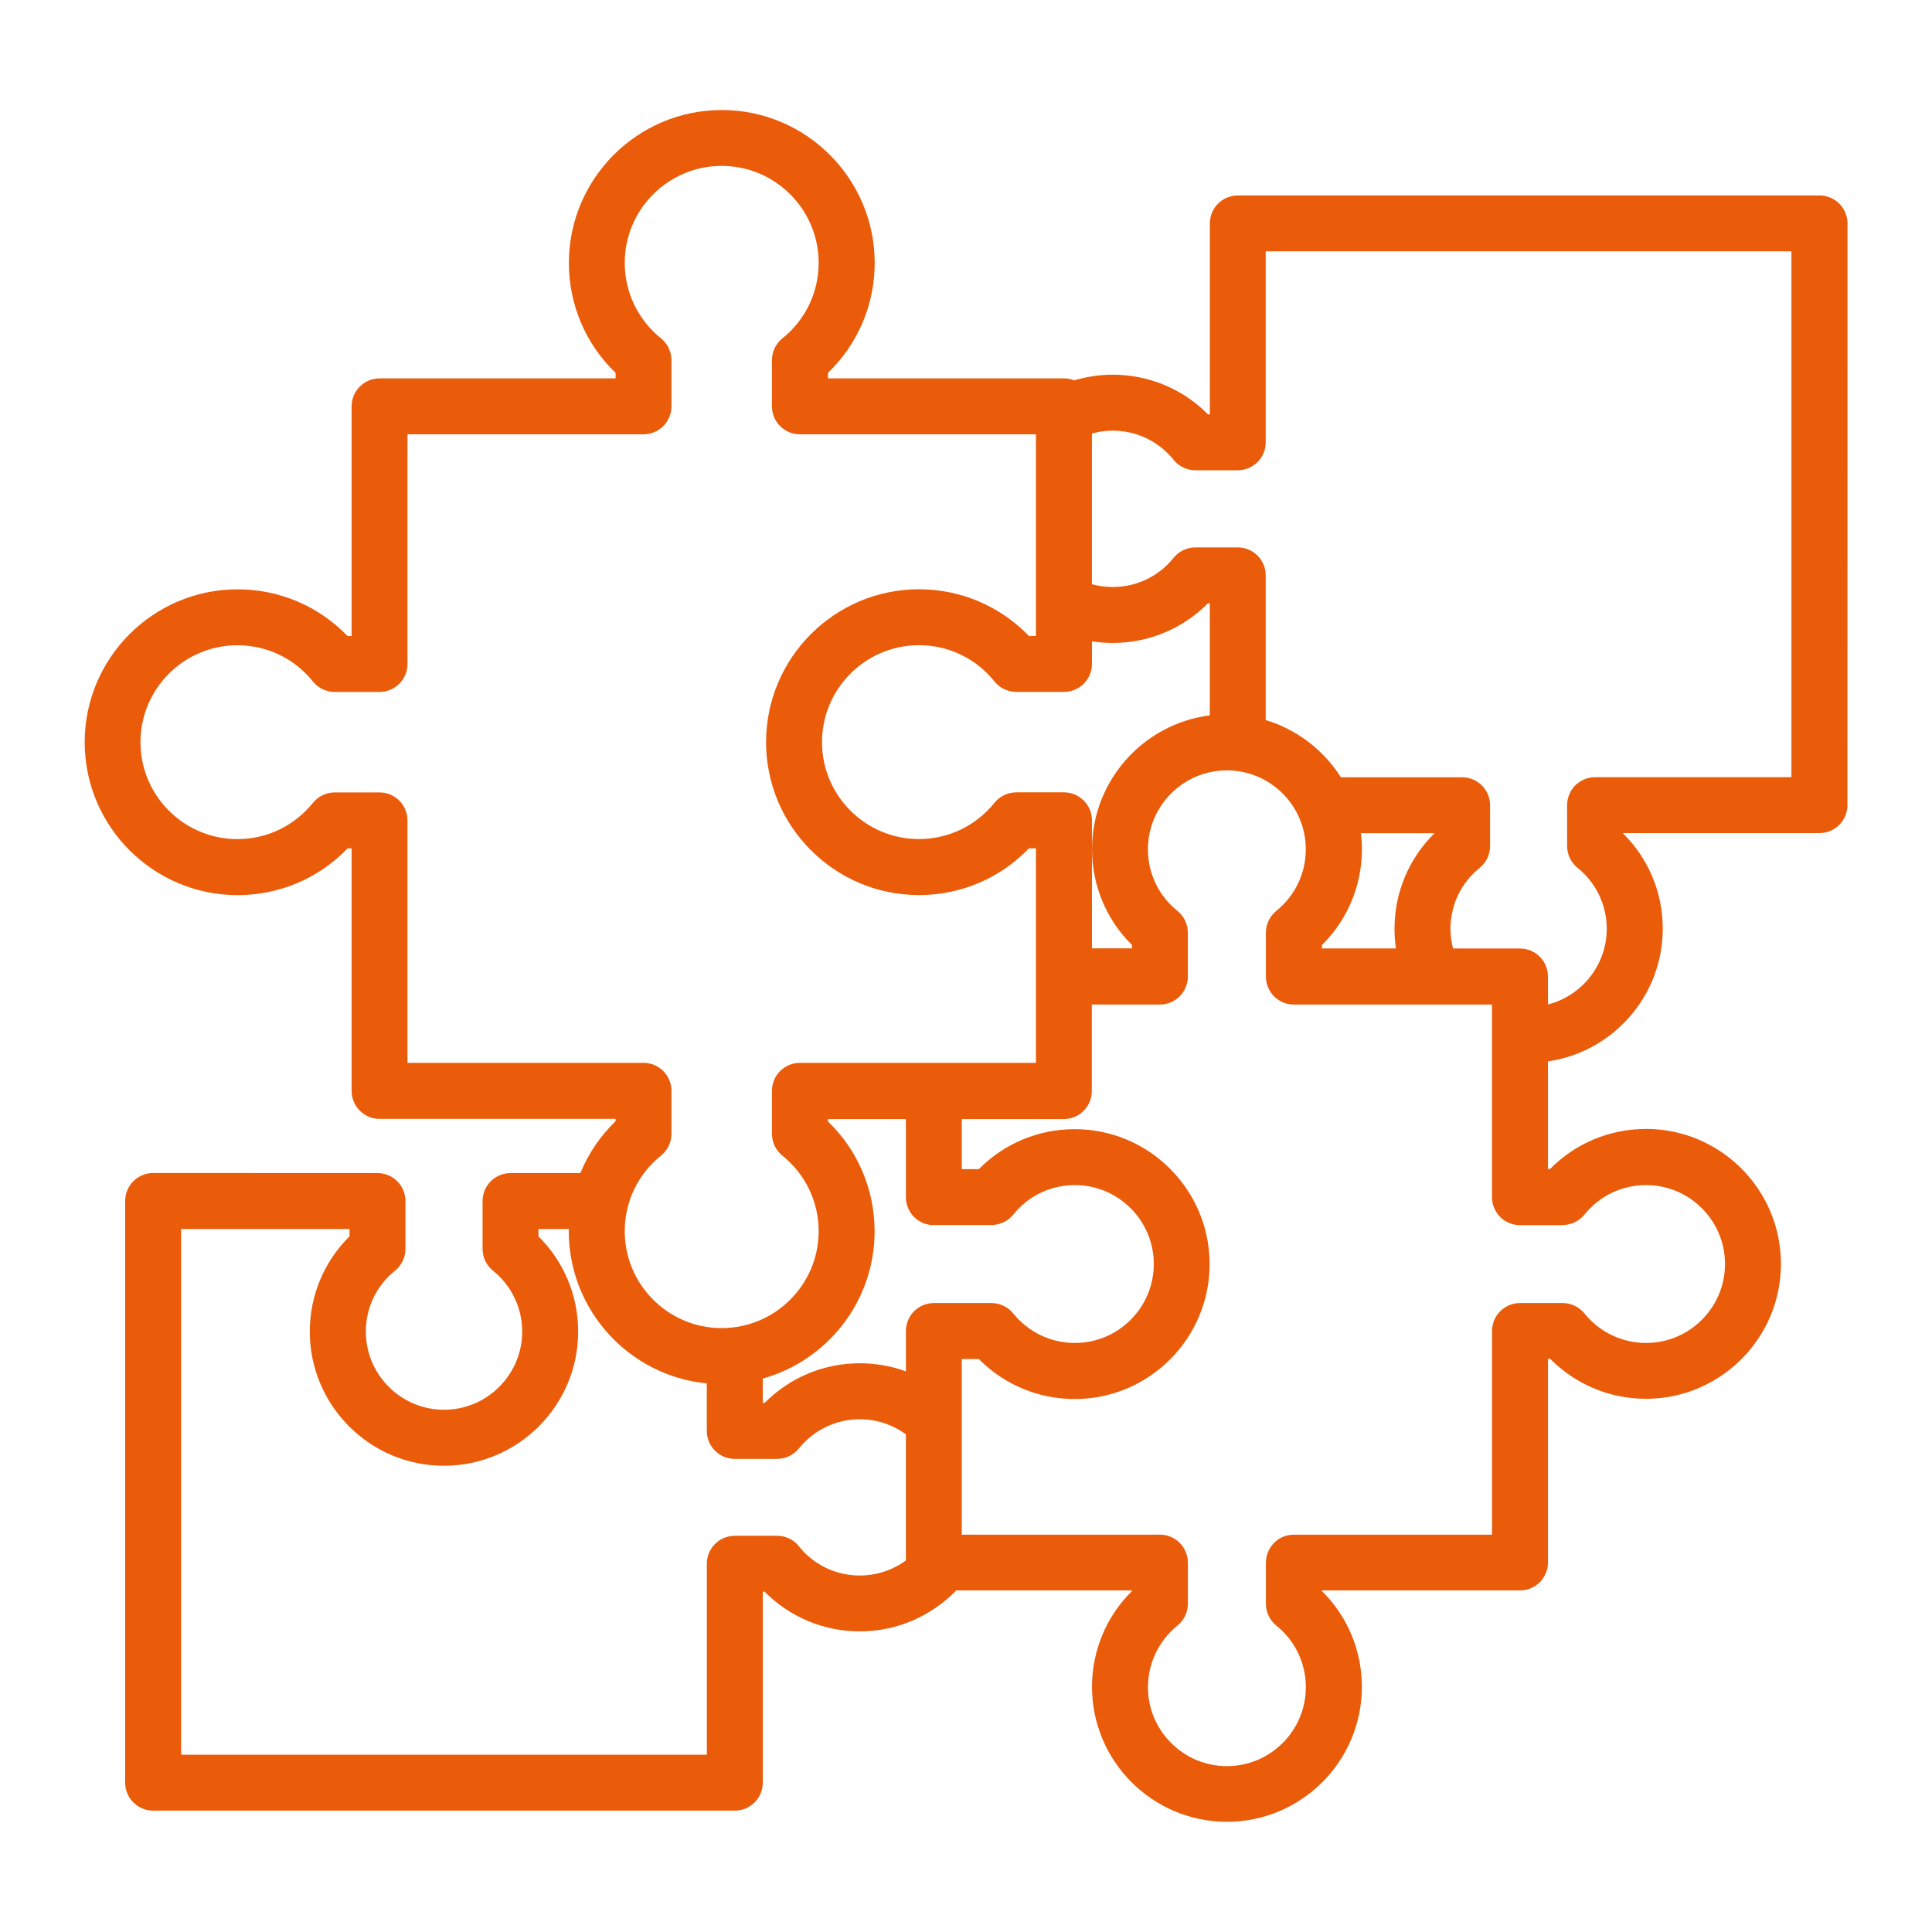 <svg xmlns="http://www.w3.org/2000/svg" width="100pt" height="100pt" viewBox="0 0 100 100"><path d="m94.176 10.117h-30.105c-0.801 0-1.449 0.648-1.449 1.449v9.883h-0.094c-1.301-1.312-3.059-2.055-4.93-2.055-0.676 0-1.352 0.102-1.996 0.293-0.164-0.066-0.344-0.102-0.531-0.102h-12.215v-0.285c1.543-1.488 2.418-3.527 2.418-5.691 0-4.363-3.551-7.914-7.914-7.914s-7.914 3.551-7.914 7.914c0 2.168 0.871 4.207 2.418 5.691v0.285h-12.215c-0.801 0-1.449 0.648-1.449 1.449v11.887h-0.211c-1.488-1.543-3.527-2.418-5.691-2.418-4.363 0-7.914 3.551-7.914 7.914s3.551 7.914 7.914 7.914c2.168 0 4.207-0.871 5.691-2.418h0.211v12.551c0 0.801 0.648 1.449 1.449 1.449h12.215v0.121c-0.797 0.766-1.414 1.68-1.824 2.684h-3.613c-0.801 0-1.449 0.648-1.449 1.449v2.473c0 0.438 0.199 0.855 0.539 1.129 0.961 0.773 1.512 1.926 1.512 3.152 0 2.231-1.816 4.047-4.047 4.047s-4.047-1.816-4.047-4.047c0-1.23 0.551-2.379 1.512-3.152 0.34-0.273 0.539-0.691 0.539-1.129v-2.473c0-0.801-0.648-1.449-1.449-1.449l-11.609-0.004c-0.801 0-1.449 0.648-1.449 1.449v30.105c0 0.801 0.648 1.449 1.449 1.449h30.105c0.801 0 1.449-0.648 1.449-1.449v-9.883h0.094c1.301 1.312 3.059 2.055 4.93 2.055 1.895 0 3.691-0.777 4.988-2.121h9.098v0.031c-1.324 1.309-2.07 3.082-2.07 4.961 0 3.852 3.133 6.984 6.984 6.984 3.852 0 6.984-3.133 6.984-6.984 0-1.883-0.746-3.656-2.07-4.961v-0.031h10.254c0.801 0 1.449-0.648 1.449-1.449v-10.539h0.113c1.309 1.324 3.082 2.07 4.961 2.07 3.852 0 6.984-3.133 6.984-6.984 0-3.852-3.133-6.984-6.984-6.984-1.883 0-3.656 0.746-4.961 2.07h-0.113v-5.566c3.356-0.488 5.941-3.383 5.941-6.871 0-1.871-0.742-3.629-2.055-4.93v-0.016h10.164c0.801 0 1.449-0.648 1.449-1.449l0.004-30.105c0-0.801-0.648-1.449-1.449-1.449zm-31.555 26.91c-3.434 0.438-6.098 3.375-6.098 6.926 0 1.883 0.746 3.656 2.07 4.961v0.172h-2.074v-6.625c0-0.801-0.648-1.449-1.449-1.449h-2.465c-0.438 0-0.855 0.199-1.129 0.539-0.961 1.191-2.383 1.879-3.91 1.879-2.766 0-5.019-2.25-5.019-5.016 0-2.766 2.25-5.019 5.019-5.019 1.527 0 2.953 0.684 3.91 1.879 0.273 0.34 0.691 0.539 1.129 0.539h2.465c0.801 0 1.449-0.648 1.449-1.449v-1.168c0.355 0.055 0.715 0.082 1.078 0.082 1.871 0 3.629-0.742 4.93-2.055h0.094zm-41.531 17.988v-12.551c0-0.801-0.648-1.449-1.449-1.449h-2.312c-0.438 0-0.855 0.199-1.129 0.539-0.961 1.191-2.383 1.879-3.91 1.879-2.766 0-5.019-2.25-5.019-5.016s2.25-5.019 5.019-5.019c1.527 0 2.953 0.684 3.91 1.879 0.273 0.34 0.691 0.539 1.129 0.539h2.312c0.801 0 1.449-0.648 1.449-1.449v-11.887h12.215c0.801 0 1.449-0.648 1.449-1.449v-2.387c0-0.438-0.199-0.855-0.539-1.129-1.191-0.961-1.879-2.387-1.879-3.91 0-2.766 2.25-5.019 5.019-5.019 2.766 0 5.019 2.25 5.019 5.019 0 1.527-0.684 2.953-1.879 3.91-0.34 0.273-0.539 0.691-0.539 1.129v2.387c0 0.801 0.648 1.449 1.449 1.449h12.215v10.438h-0.363c-1.488-1.543-3.527-2.418-5.691-2.418-4.363 0-7.914 3.551-7.914 7.914 0 4.363 3.551 7.914 7.914 7.914 2.168 0 4.207-0.871 5.691-2.418h0.363v11.102h-12.215c-0.801 0-1.449 0.648-1.449 1.449v2.223c0 0.438 0.199 0.855 0.539 1.129 1.191 0.961 1.879 2.387 1.879 3.91 0 2.766-2.25 5.019-5.019 5.019-2.766 0-5.019-2.25-5.019-5.019 0-1.527 0.684-2.953 1.879-3.91 0.34-0.273 0.539-0.691 0.539-1.129v-2.223c0-0.801-0.648-1.449-1.449-1.449h-12.215zm27.25 8.391h2.977c0.438 0 0.855-0.199 1.129-0.539 0.781-0.973 1.941-1.527 3.188-1.527 2.254 0 4.086 1.832 4.086 4.086 0 2.254-1.832 4.086-4.086 4.086-1.242 0-2.406-0.559-3.188-1.527-0.273-0.34-0.691-0.539-1.129-0.539h-2.977c-0.801 0-1.449 0.648-1.449 1.449v2.086c-0.754-0.273-1.559-0.418-2.387-0.418-1.871 0-3.629 0.742-4.93 2.055h-0.094v-1.262c3.336-0.93 5.789-3.996 5.789-7.621 0-2.168-0.871-4.207-2.418-5.691v-0.121h4.039v4.043c0 0.801 0.648 1.449 1.449 1.449zm-6.988 16.625c-0.273-0.34-0.691-0.539-1.129-0.539h-2.188c-0.801 0-1.449 0.648-1.449 1.449v9.883h-27.211v-27.211h8.715v0.379c-1.312 1.301-2.055 3.059-2.055 4.93 0 3.828 3.113 6.945 6.945 6.945 3.828 0 6.945-3.113 6.945-6.945 0-1.871-0.742-3.629-2.055-4.93v-0.379h1.574c0 0.039-0.004 0.074-0.004 0.113 0 4.106 3.141 7.488 7.144 7.879v2.457c0 0.801 0.648 1.449 1.449 1.449h2.188c0.438 0 0.855-0.199 1.129-0.539 0.773-0.961 1.926-1.512 3.152-1.512 0.871 0 1.695 0.277 2.387 0.781v6.527c-0.684 0.5-1.52 0.781-2.387 0.781-1.23 0-2.383-0.551-3.152-1.512zm39.531-16.625c0.438 0 0.855-0.199 1.129-0.539 0.781-0.973 1.941-1.527 3.188-1.527 2.254 0 4.086 1.832 4.086 4.086 0 2.254-1.836 4.086-4.086 4.086-1.242 0-2.406-0.559-3.188-1.527-0.273-0.34-0.691-0.539-1.129-0.539h-2.207c-0.801 0-1.449 0.648-1.449 1.449v10.539h-10.254c-0.801 0-1.449 0.648-1.449 1.449v2.129c0 0.438 0.199 0.855 0.539 1.129 0.973 0.781 1.527 1.945 1.527 3.188 0 2.254-1.836 4.086-4.086 4.086-2.254 0-4.086-1.836-4.086-4.086 0-1.242 0.559-2.406 1.527-3.188 0.34-0.273 0.539-0.691 0.539-1.129v-2.129c0-0.801-0.648-1.449-1.449-1.449h-10.254v-9.09h0.883c1.309 1.324 3.082 2.07 4.961 2.07 3.852 0 6.984-3.133 6.984-6.984 0-3.852-3.133-6.984-6.984-6.984-1.883 0-3.656 0.746-4.961 2.07h-0.883v-2.594h5.281c0.801 0 1.449-0.648 1.449-1.449v-4.477h3.523c0.801 0 1.449-0.648 1.449-1.449v-2.269c0-0.438-0.199-0.855-0.539-1.129-0.973-0.781-1.527-1.941-1.527-3.188 0-2.254 1.832-4.086 4.086-4.086s4.086 1.832 4.086 4.086c0 1.242-0.559 2.406-1.527 3.188-0.34 0.273-0.539 0.691-0.539 1.129v2.269c0 0.801 0.648 1.449 1.449 1.449h10.254v9.969c0 0.801 0.648 1.449 1.449 1.449h2.207zm-10.441-20.281h3.793v0.016c-1.312 1.301-2.055 3.059-2.055 4.93 0 0.344 0.023 0.684 0.074 1.02h-3.832v-0.172c1.324-1.309 2.07-3.082 2.07-4.961 0-0.281-0.02-0.559-0.051-0.832zm22.285-2.898h-10.164c-0.801 0-1.449 0.648-1.449 1.449v2.113c0 0.438 0.199 0.855 0.539 1.129 0.961 0.773 1.512 1.926 1.512 3.152 0 1.887-1.297 3.473-3.043 3.922v-1.449c0-0.801-0.648-1.449-1.449-1.449h-3.465c-0.086-0.332-0.133-0.672-0.133-1.02 0-1.23 0.551-2.379 1.512-3.152 0.34-0.273 0.539-0.691 0.539-1.129v-2.113c0-0.801-0.648-1.449-1.449-1.449h-6.273c-0.891-1.402-2.266-2.469-3.891-2.961v-7.488c0-0.801-0.648-1.449-1.449-1.449h-2.188c-0.438 0-0.855 0.199-1.129 0.539-0.773 0.961-1.922 1.512-3.152 1.512-0.371 0-0.73-0.051-1.078-0.145v-7.801c0.348-0.098 0.707-0.148 1.078-0.148 1.23 0 2.379 0.551 3.152 1.512 0.273 0.34 0.691 0.539 1.129 0.539h2.188c0.801 0 1.449-0.648 1.449-1.449v-9.883h27.211v27.211z" fill="#ea5b0a"></path></svg>